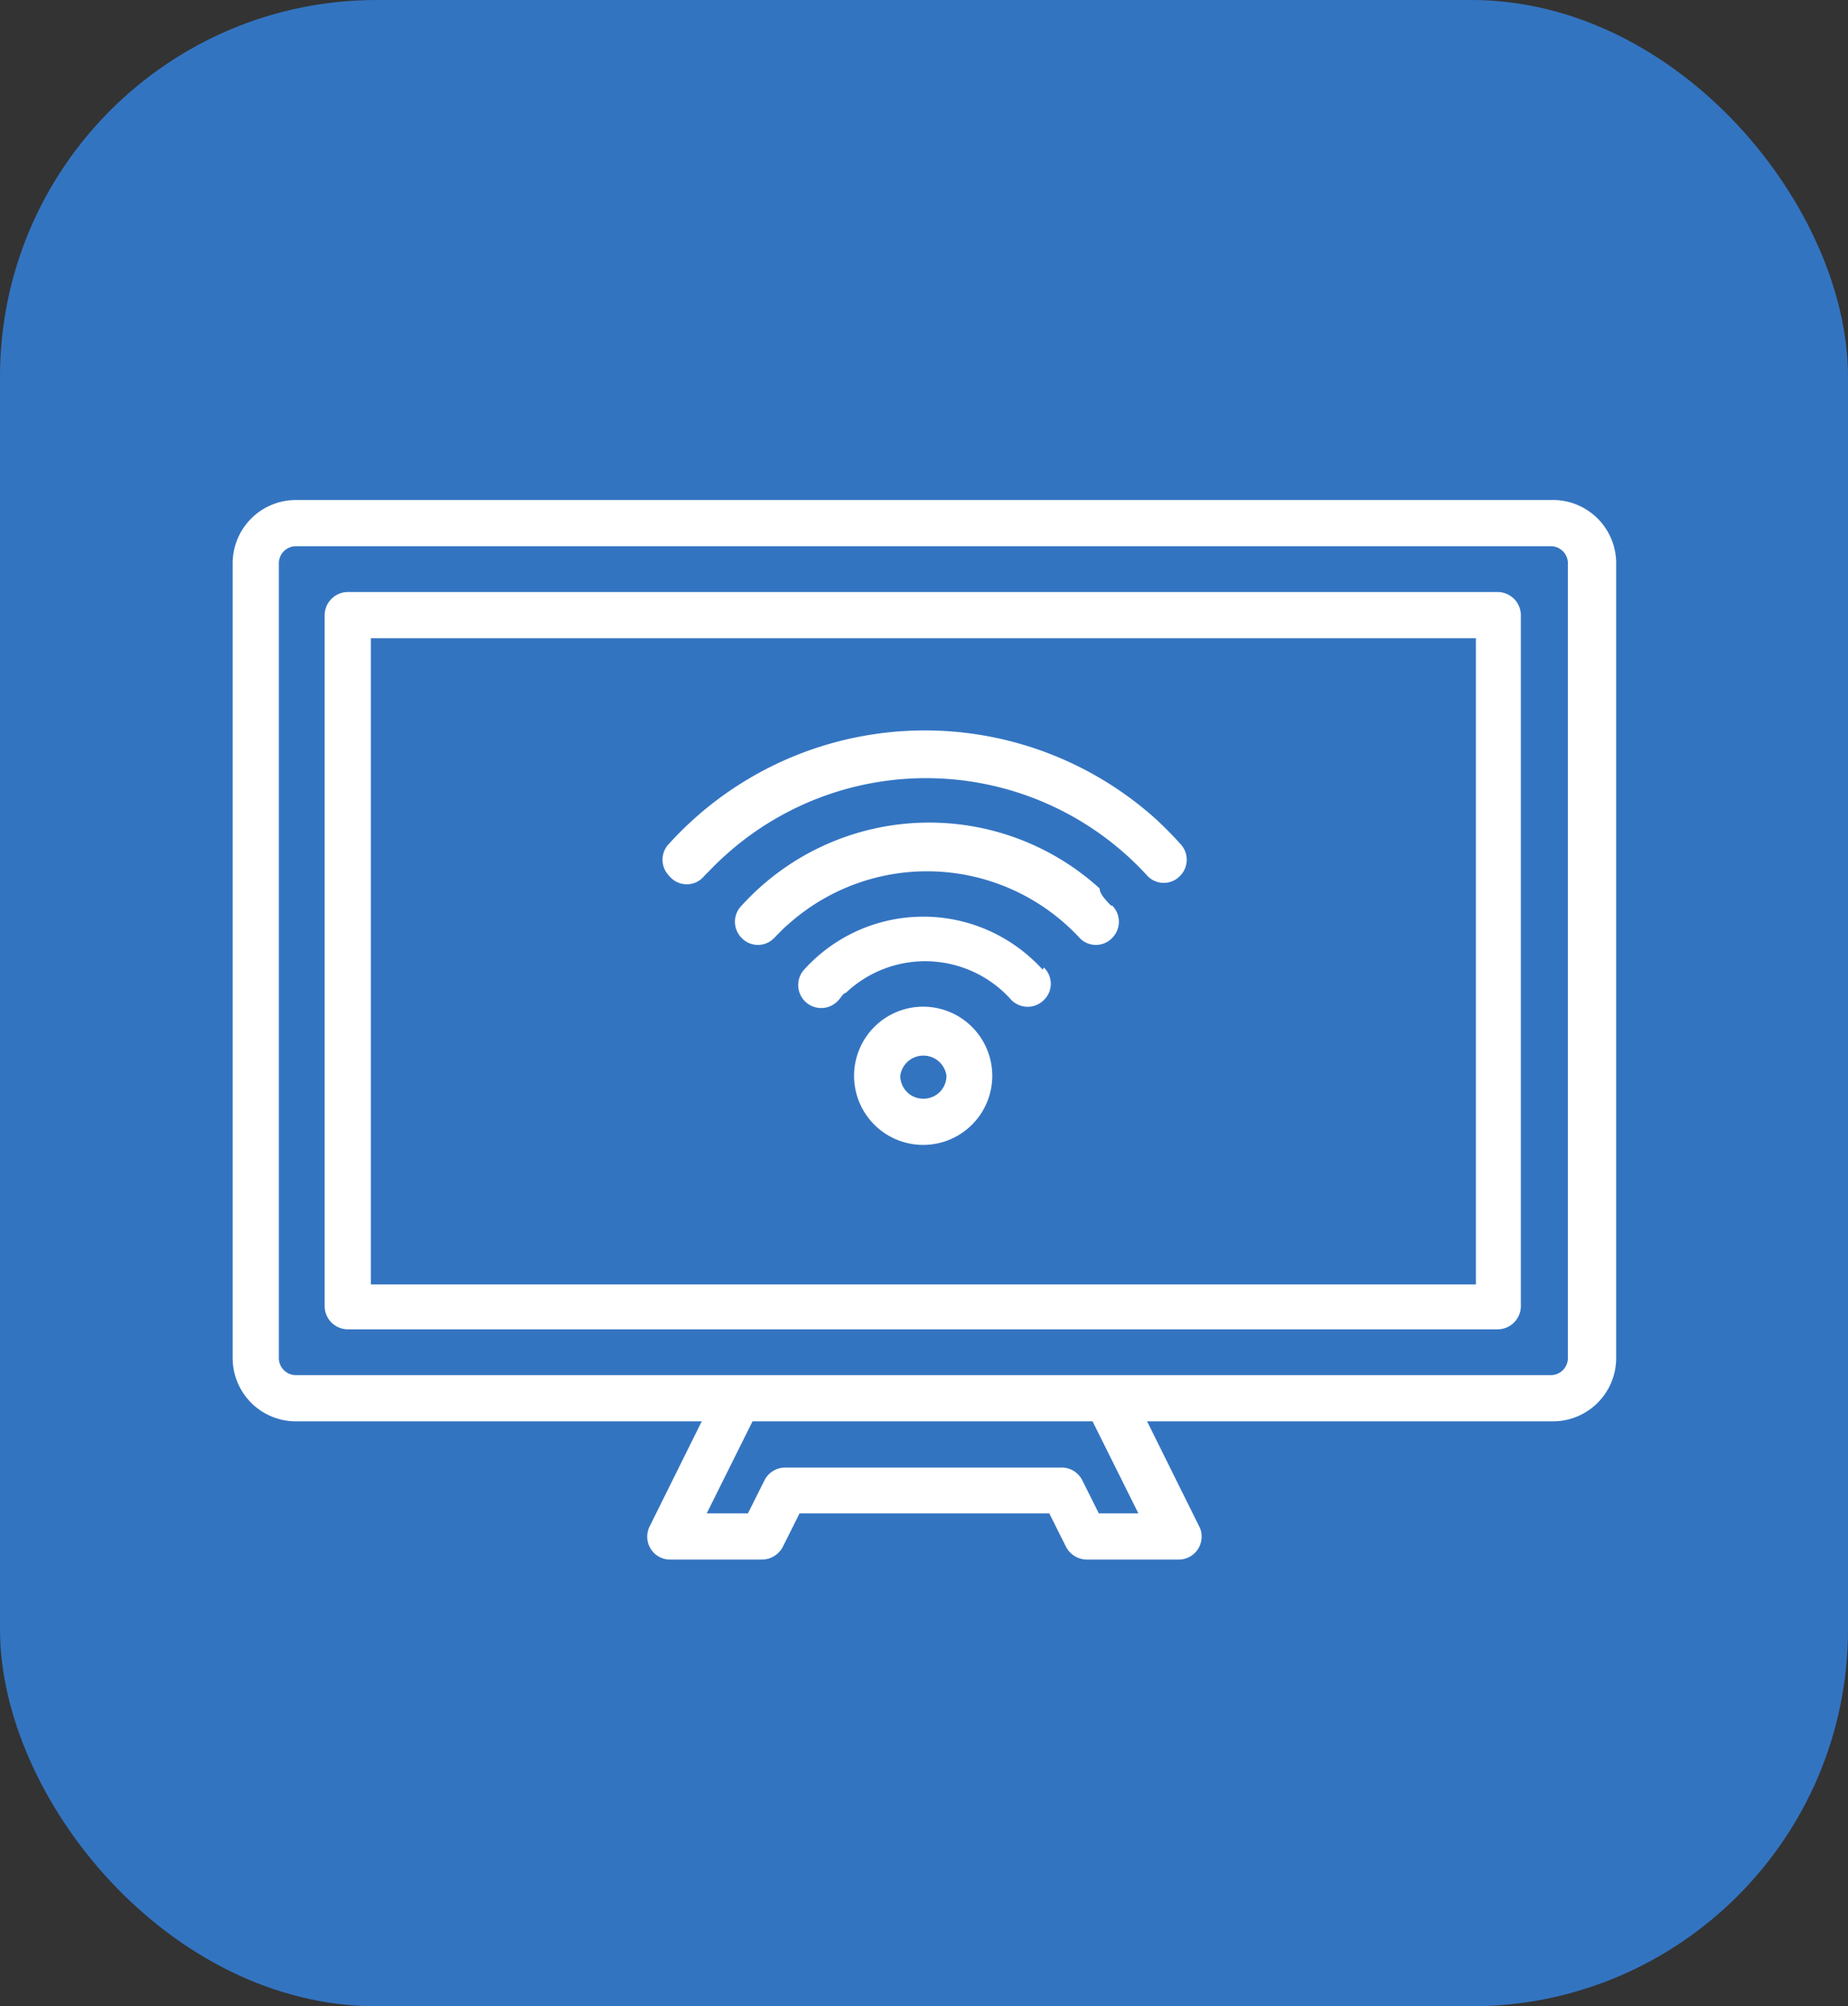 <svg id="Layer_1" data-name="Layer 1" xmlns="http://www.w3.org/2000/svg" viewBox="0 0 44.4 48.19"><rect x="0" y="0" width="44.4" height="48.19" fill="#333333" stroke="none"/><defs><style>.cls-1{fill:#3374c1;}.cls-2{fill:#fff;}</style></defs><rect class="cls-1" width="44.4" height="48.19" rx="9.05"/><g id="gradient"><path class="cls-2" d="M65.28,42.16H35.13a1.52,1.52,0,0,0-1.52,1.52V62.77a1.52,1.52,0,0,0,1.52,1.52h9.75l-1.25,2.52a.55.55,0,0,0,.24.74.54.54,0,0,0,.25.06h2.21a.57.57,0,0,0,.5-.31l.4-.8h6l.4.8a.57.57,0,0,0,.5.31h2.21a.55.55,0,0,0,.55-.56.5.5,0,0,0-.06-.24l-1.25-2.52h9.75a1.52,1.52,0,0,0,1.52-1.52V43.68A1.52,1.52,0,0,0,65.28,42.16ZM54.42,66.5l-.4-.8a.55.55,0,0,0-.5-.3H46.89a.56.56,0,0,0-.5.3l-.4.8H45l1.1-2.21h8.17l1.1,2.21Zm11.27-3.73a.41.41,0,0,1-.41.41H35.13a.41.41,0,0,1-.41-.41V43.68a.41.41,0,0,1,.41-.41H65.28a.41.41,0,0,1,.41.41ZM50.21,54.33A1.66,1.66,0,1,0,51.86,56,1.66,1.66,0,0,0,50.21,54.33Zm0,2.21a.55.55,0,0,1-.56-.55.56.56,0,0,1,1.11,0A.55.55,0,0,1,50.21,56.54ZM44.1,51.19a.55.55,0,0,1,0-.78,8.3,8.3,0,0,1,11.72-.56c.19.18.38.37.55.56a.55.55,0,0,1,0,.78.54.54,0,0,1-.78,0,7.2,7.2,0,0,0-10.16-.48c-.17.15-.33.32-.49.48A.54.54,0,0,1,44.1,51.19Zm9,2.2a.54.54,0,0,1,0,.78.55.55,0,0,1-.78,0A2.77,2.77,0,0,0,48.34,54c-.06,0-.12.12-.18.18a.55.55,0,0,1-.82-.74,3.86,3.86,0,0,1,5.47-.26,3.19,3.19,0,0,1,.26.26Zm1.64-1.49a.55.55,0,0,1,0,.78.54.54,0,0,1-.78,0h0a5,5,0,0,0-7-.33c-.12.1-.23.22-.34.33a.54.54,0,0,1-.78,0,.55.55,0,0,1,0-.78h0a6.09,6.09,0,0,1,8.6-.41C54.44,51.62,54.58,51.76,54.71,51.9ZM64,44.37H36.38a.56.56,0,0,0-.56.56V61.52a.56.56,0,0,0,.56.56H64a.56.56,0,0,0,.56-.56V44.93a.56.56,0,0,0-.56-.56ZM63.48,61H36.93V45.48H63.48Z" transform="translate(-28.02 -30.15)"/></g></svg>